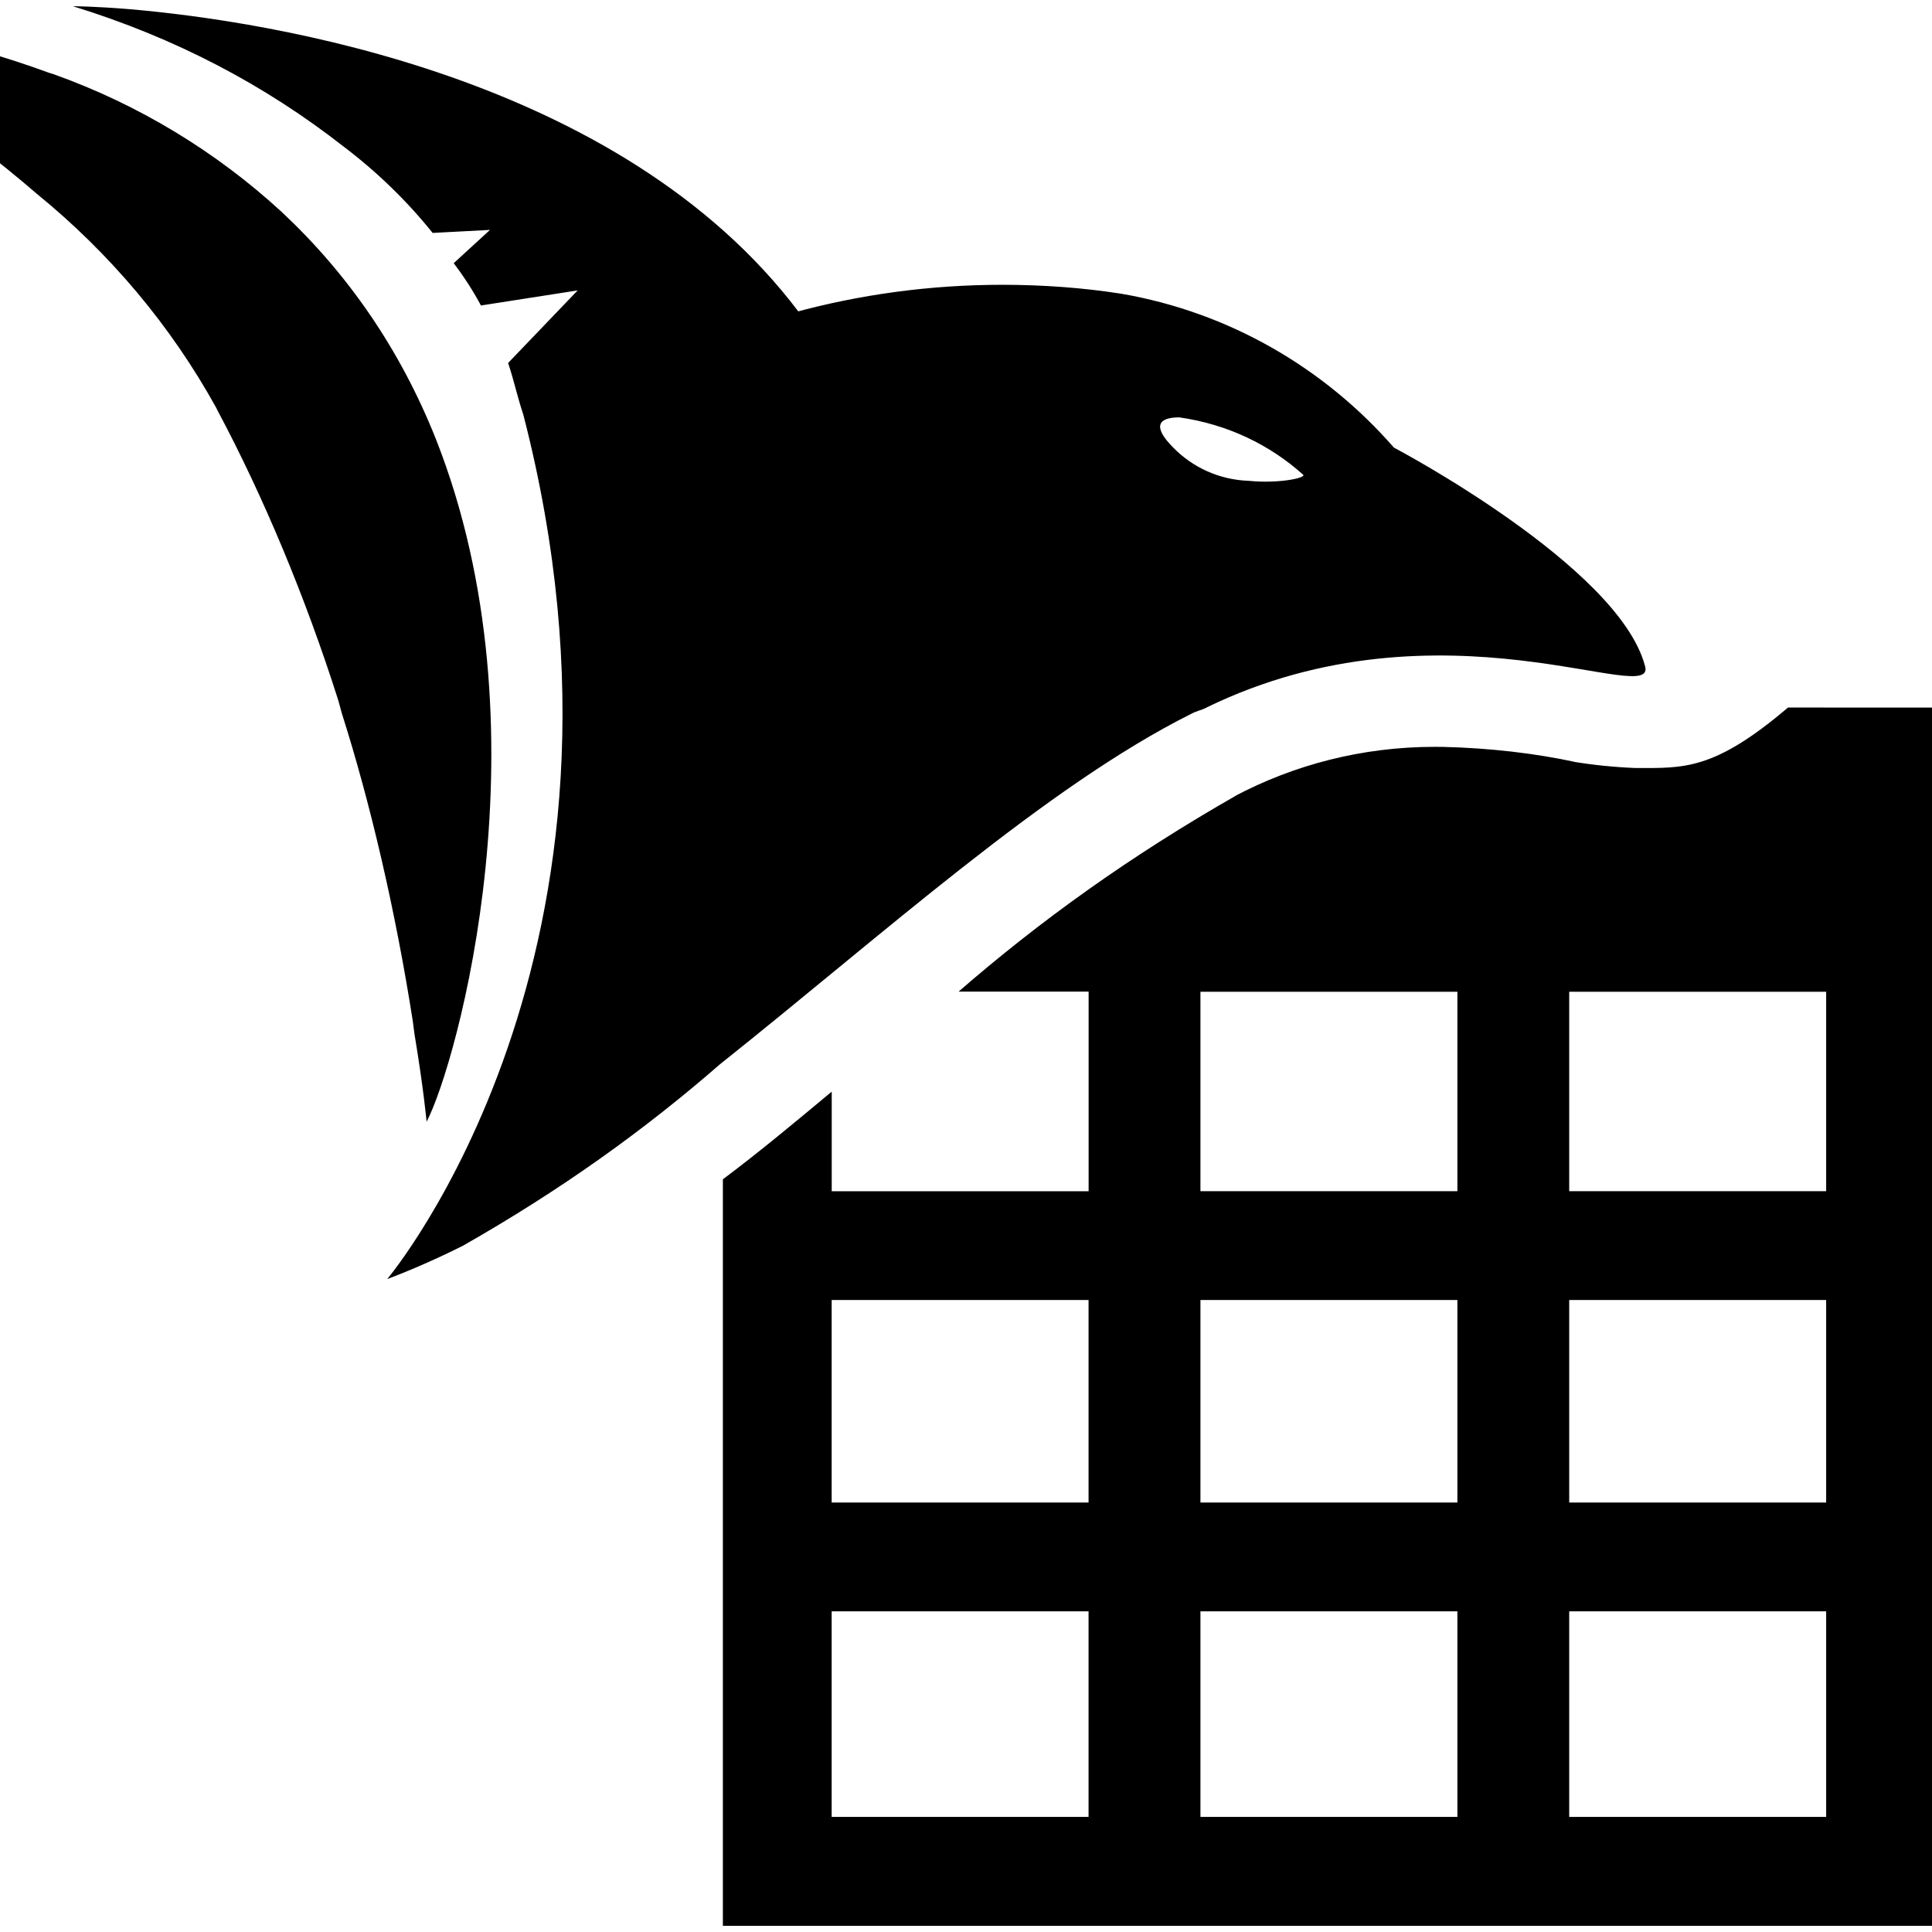<!-- Generated by IcoMoon.io -->
<svg version="1.1" xmlns="http://www.w3.org/2000/svg" width="32" height="32" viewBox="0 0 32 32">
<path d="M29.615 11.719c-1.227 1.043-1.721 1.002-2.522 1.002-0.367-0.015-0.712-0.051-1.051-0.107l0.049 0.007c-0.654-0.142-1.413-0.232-2.189-0.25l-0.014-0c-0.037-0.001-0.081-0.001-0.126-0.001-1.198 0-2.327 0.296-3.317 0.82l0.039-0.019c-1.744 0.995-3.252 2.072-4.64 3.282l0.034-0.029h2.153v3.307h-4.255v-1.65c-0.601 0.501-1.202 1.002-1.803 1.452v12.365h20.028v-20.178zM18.030 30.094h-4.255v-3.405h4.255zM18.030 24.887h-4.255v-3.355h4.255zM24.139 30.094h-4.256v-3.405h4.256zM24.139 24.887h-4.256v-3.355h4.256zM24.139 19.73h-4.256v-3.303h4.256zM30.247 30.094h-4.256v-3.405h4.256zM30.247 24.887h-4.256v-3.355h4.256zM30.247 19.73h-4.256v-3.303h4.256zM7.066 18.579c0.5-0.951 2.053-6.509 0.15-11.316-0.589-1.477-1.457-2.731-2.548-3.75l-0.006-0.006c-1.077-0.99-2.361-1.774-3.777-2.279l-0.078-0.024c-1.413-0.52-3.048-0.877-4.749-0.998l-0.058-0.003c1.758 0.847 3.273 1.85 4.632 3.026l-0.026-0.022c1.217 0.99 2.222 2.186 2.973 3.543l0.031 0.062c0.75 1.409 1.446 3.067 1.994 4.791l0.059 0.216c0.468 1.468 0.887 3.259 1.174 5.093l0.028 0.214c0.15 0.9 0.201 1.452 0.201 1.452zM19.983 11.719c3.905-1.902 7.51 0.050 7.26-0.701-0.451-1.653-4.156-3.605-4.156-3.605-1.15-1.318-2.725-2.238-4.51-2.547l-0.046-0.007c-0.579-0.090-1.246-0.142-1.926-0.142-1.202 0-2.367 0.161-3.473 0.464l0.092-0.021c-2.954-3.906-8.762-4.807-11.066-5.007-0.601-0.050-0.951-0.050-0.951-0.050 1.707 0.525 3.19 1.312 4.486 2.326l-0.030-0.023c0.567 0.427 1.060 0.904 1.49 1.436l0.012 0.016 0.951-0.050-0.601 0.551c0.155 0.203 0.305 0.432 0.436 0.673l0.014 0.028 1.603-0.25-1.152 1.202c0.1 0.3 0.15 0.551 0.251 0.853 2.303 8.913-2.253 14.32-2.253 14.32 0.401-0.15 0.853-0.351 1.252-0.551 1.612-0.917 3.005-1.911 4.286-3.030l-0.030 0.026c2.704-2.153 5.407-4.606 7.811-5.808 0.1-0.052 0.15-0.052 0.251-0.102zM19.533 6.913c0.797 0.113 1.5 0.454 2.056 0.954l-0.004-0.003c0.050 0.050-0.401 0.15-0.901 0.1-0.492-0.017-0.932-0.224-1.251-0.55l-0-0c-0.35-0.351-0.25-0.501 0.1-0.501z"></path>
</svg>
